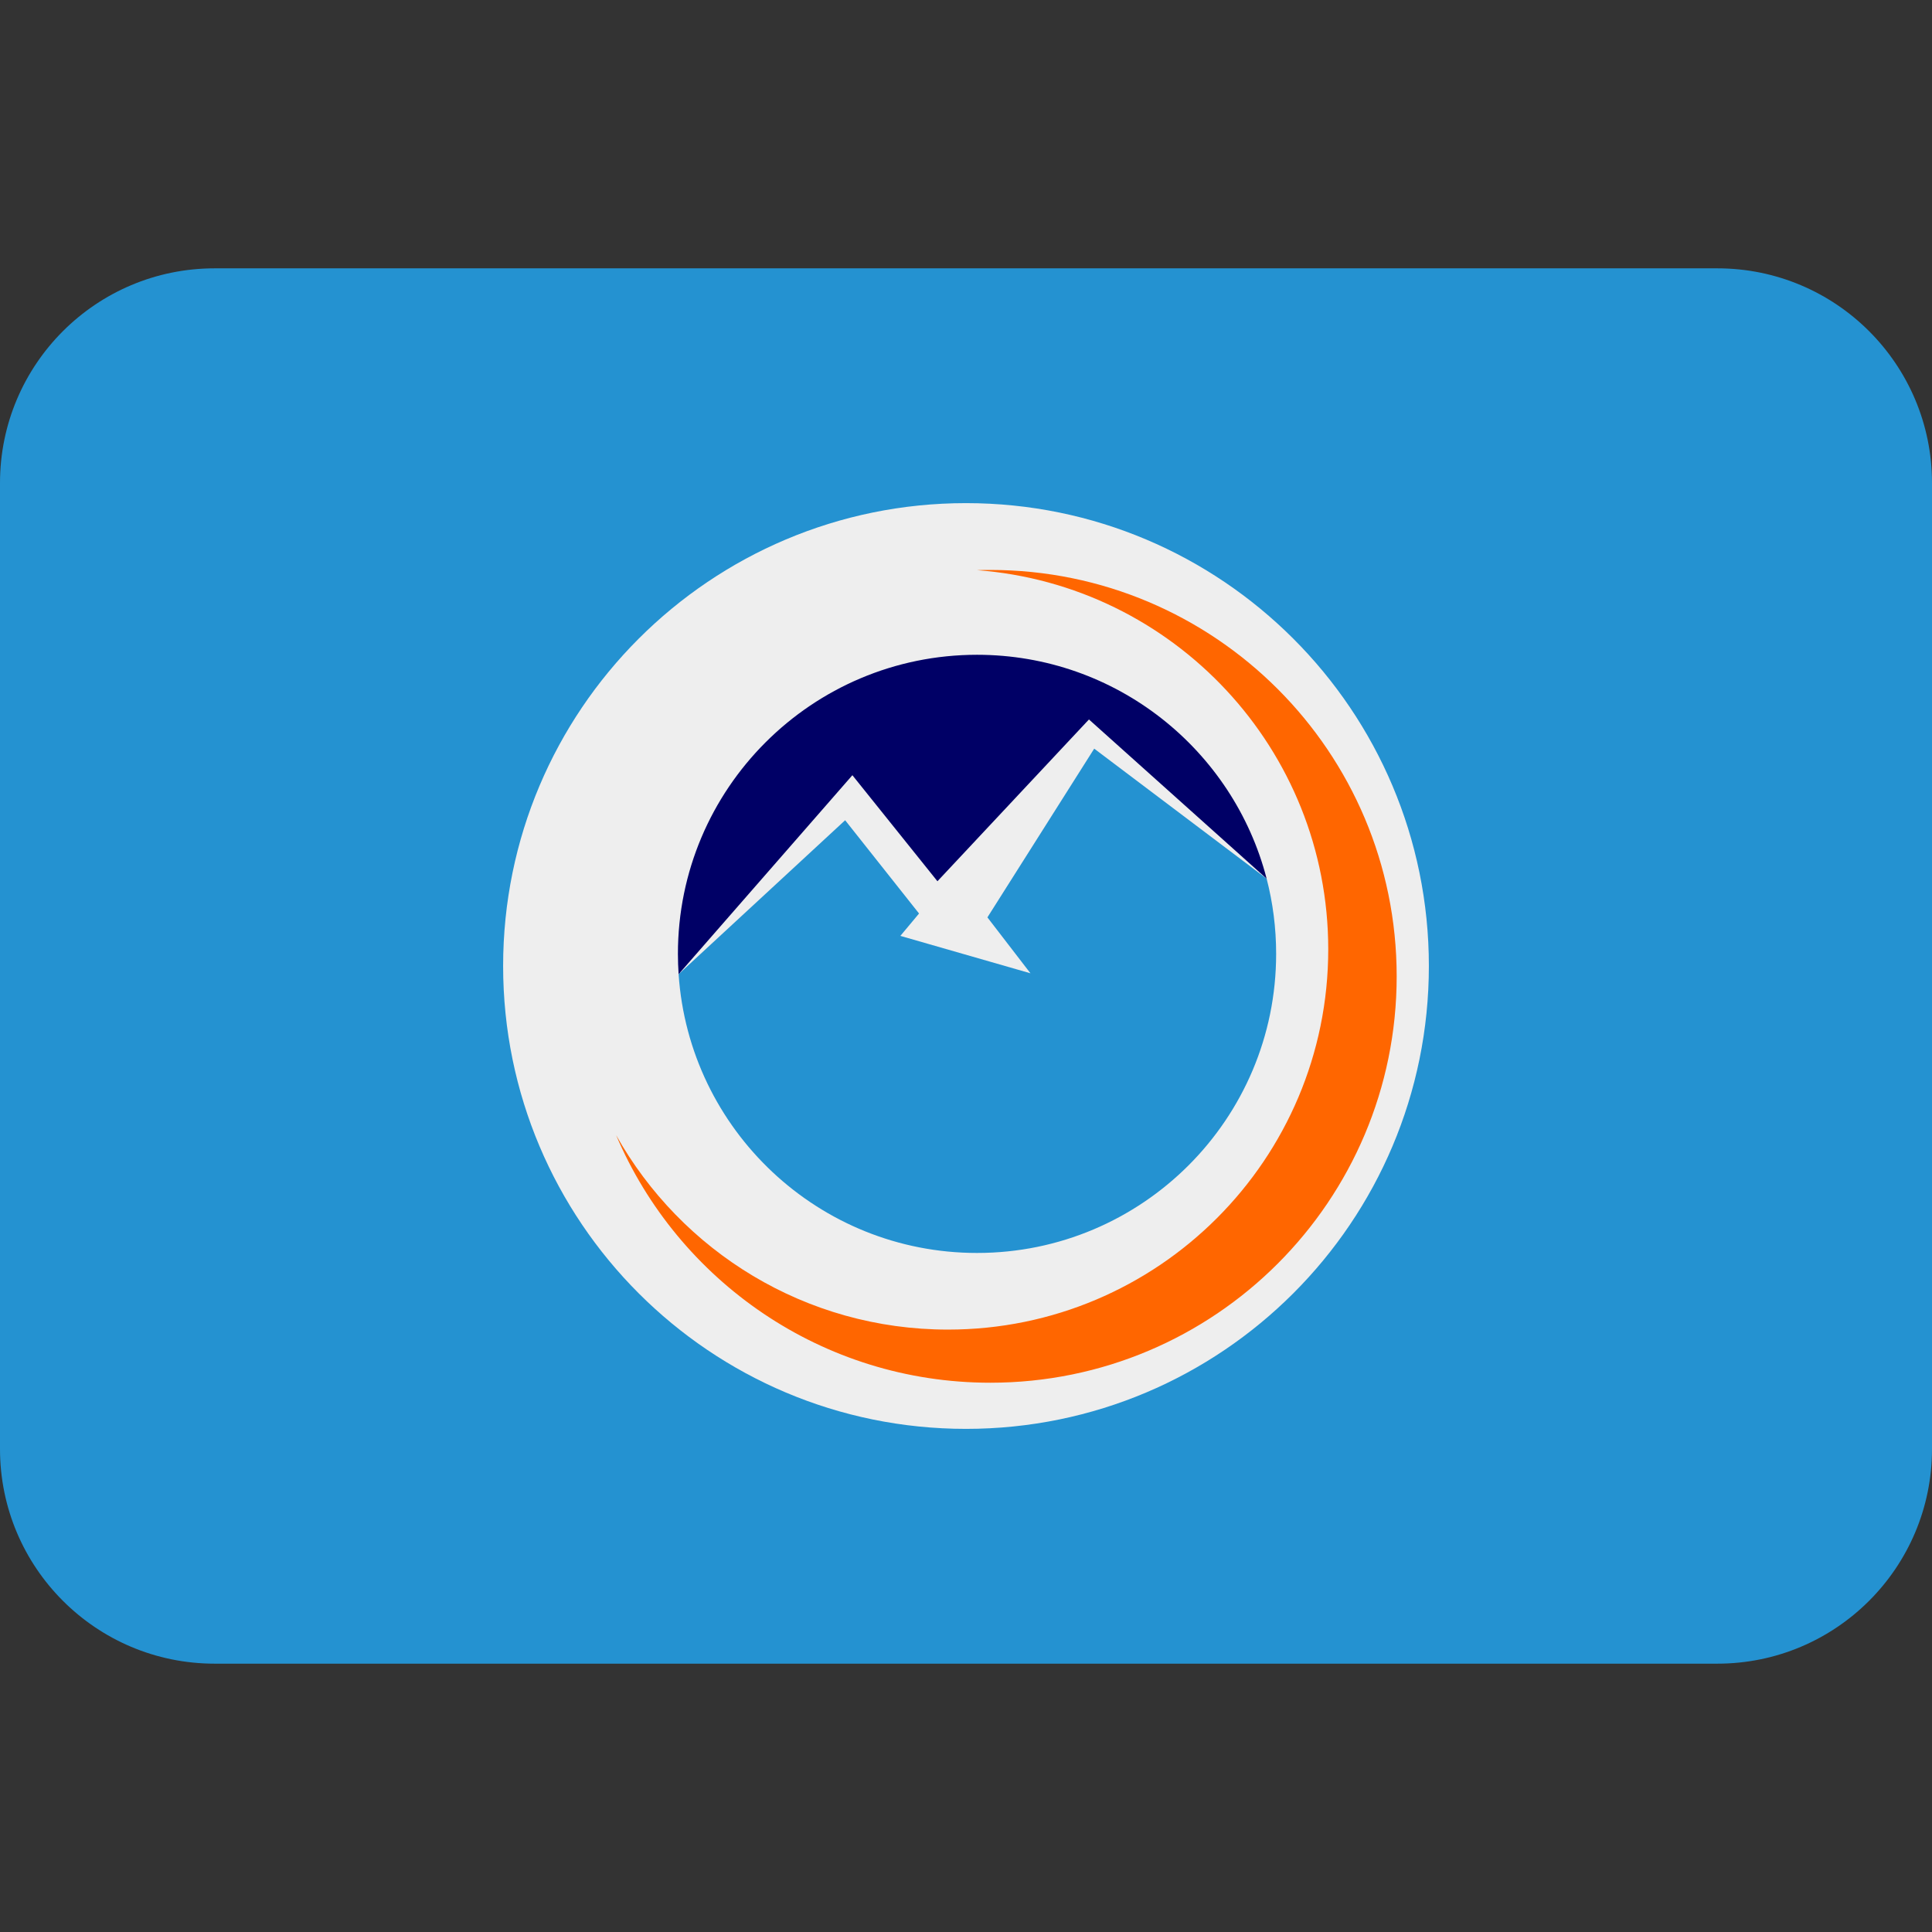<svg xmlns:dc="http://purl.org/dc/elements/1.1/" xmlns:cc="http://creativecommons.org/ns#" xmlns:rdf="http://www.w3.org/1999/02/22-rdf-syntax-ns#" xmlns:svg="http://www.w3.org/2000/svg" xmlns="http://www.w3.org/2000/svg" viewBox="0 0 45 45" style="enable-background:new 0 0 45 45;" xml:space="preserve" version="1.1" id="svg2"><rect x="0" y="0" width="45" height="45" fill="#333333" stroke="none"/><defs id="defs6"><clipPath id="clipPath16" clipPathUnits="userSpaceOnUse"><path id="path18" d="M 4,31 C 1.791,31 0,29.209 0,27 L 0,27 0,9 C 0,6.791 1.791,5 4,5 l 0,0 28,0 c 2.209,0 4,1.791 4,4 l 0,0 0,18 c 0,2.209 -1.791,4 -4,4 l 0,0 -28,0 z"/></clipPath></defs><g transform="matrix(1.25,0,0,-1.25,0,45)" id="g10"><g id="g12"><g xmlns="http://www.w3.org/2000/svg" clip-path="url(#clipPath16)" id="g14"><g id="g20"><path id="path22" style="fill:#2492d1;fill-opacity:1;fill-rule:nonzero;stroke:none" d="M 0,5 H 36 V 31 H 0 Z"/></g><g id="g24"><path id="path26" style="fill:#eeeeee;fill-opacity:1;fill-rule:nonzero;stroke:none" d="m 26.625,18 c 0,4.764 -3.861,8.625 -8.625,8.625 -4.764,0 -8.625,-3.861 -8.625,-8.625 0,-4.764 3.861,-8.625 8.625,-8.625 4.764,0 8.625,3.861 8.625,8.625"/></g><g id="g28"><path id="path30" style="fill:#ff6600;fill-opacity:1;fill-rule:nonzero;stroke:none" d="m 11.48,14.849 c 1.152,-2.712 3.84,-4.614 6.973,-4.614 4.182,0 7.572,3.39 7.572,7.572 0,4.183 -3.39,7.573 -7.572,7.573 -0.083,0 -0.166,-0.001 -0.249,-0.004 3.661,-0.276 6.546,-3.333 6.546,-7.065 0,-3.914 -3.173,-7.086 -7.086,-7.086 -2.656,0 -4.971,1.461 -6.184,3.624"/></g><g id="g32"><path id="path34" style="fill:#2492d1;fill-opacity:1;fill-rule:nonzero;stroke:none" d="m 12.645,17.847 c 0.195,-2.901 2.61,-5.194 5.561,-5.194 3.078,0 5.573,2.495 5.573,5.573 0,0.484 -0.061,0.953 -0.177,1.401 l -3.213,2.423 -1.99,-3.144 0.802,-1.042 -2.424,0.697 0.348,0.417 -1.377,1.738 z"/></g><g id="g36"><path id="path38" style="fill:#000066;fill-opacity:1;fill-rule:nonzero;stroke:none" d="m 12.645,17.847 c -0.008,0.125 -0.013,0.251 -0.013,0.379 0,3.078 2.495,5.573 5.574,5.573 2.593,0 4.775,-1.772 5.396,-4.172 l -3.311,2.967 -2.823,-3.015 -1.585,1.976 z"/></g></g></g></g></svg>